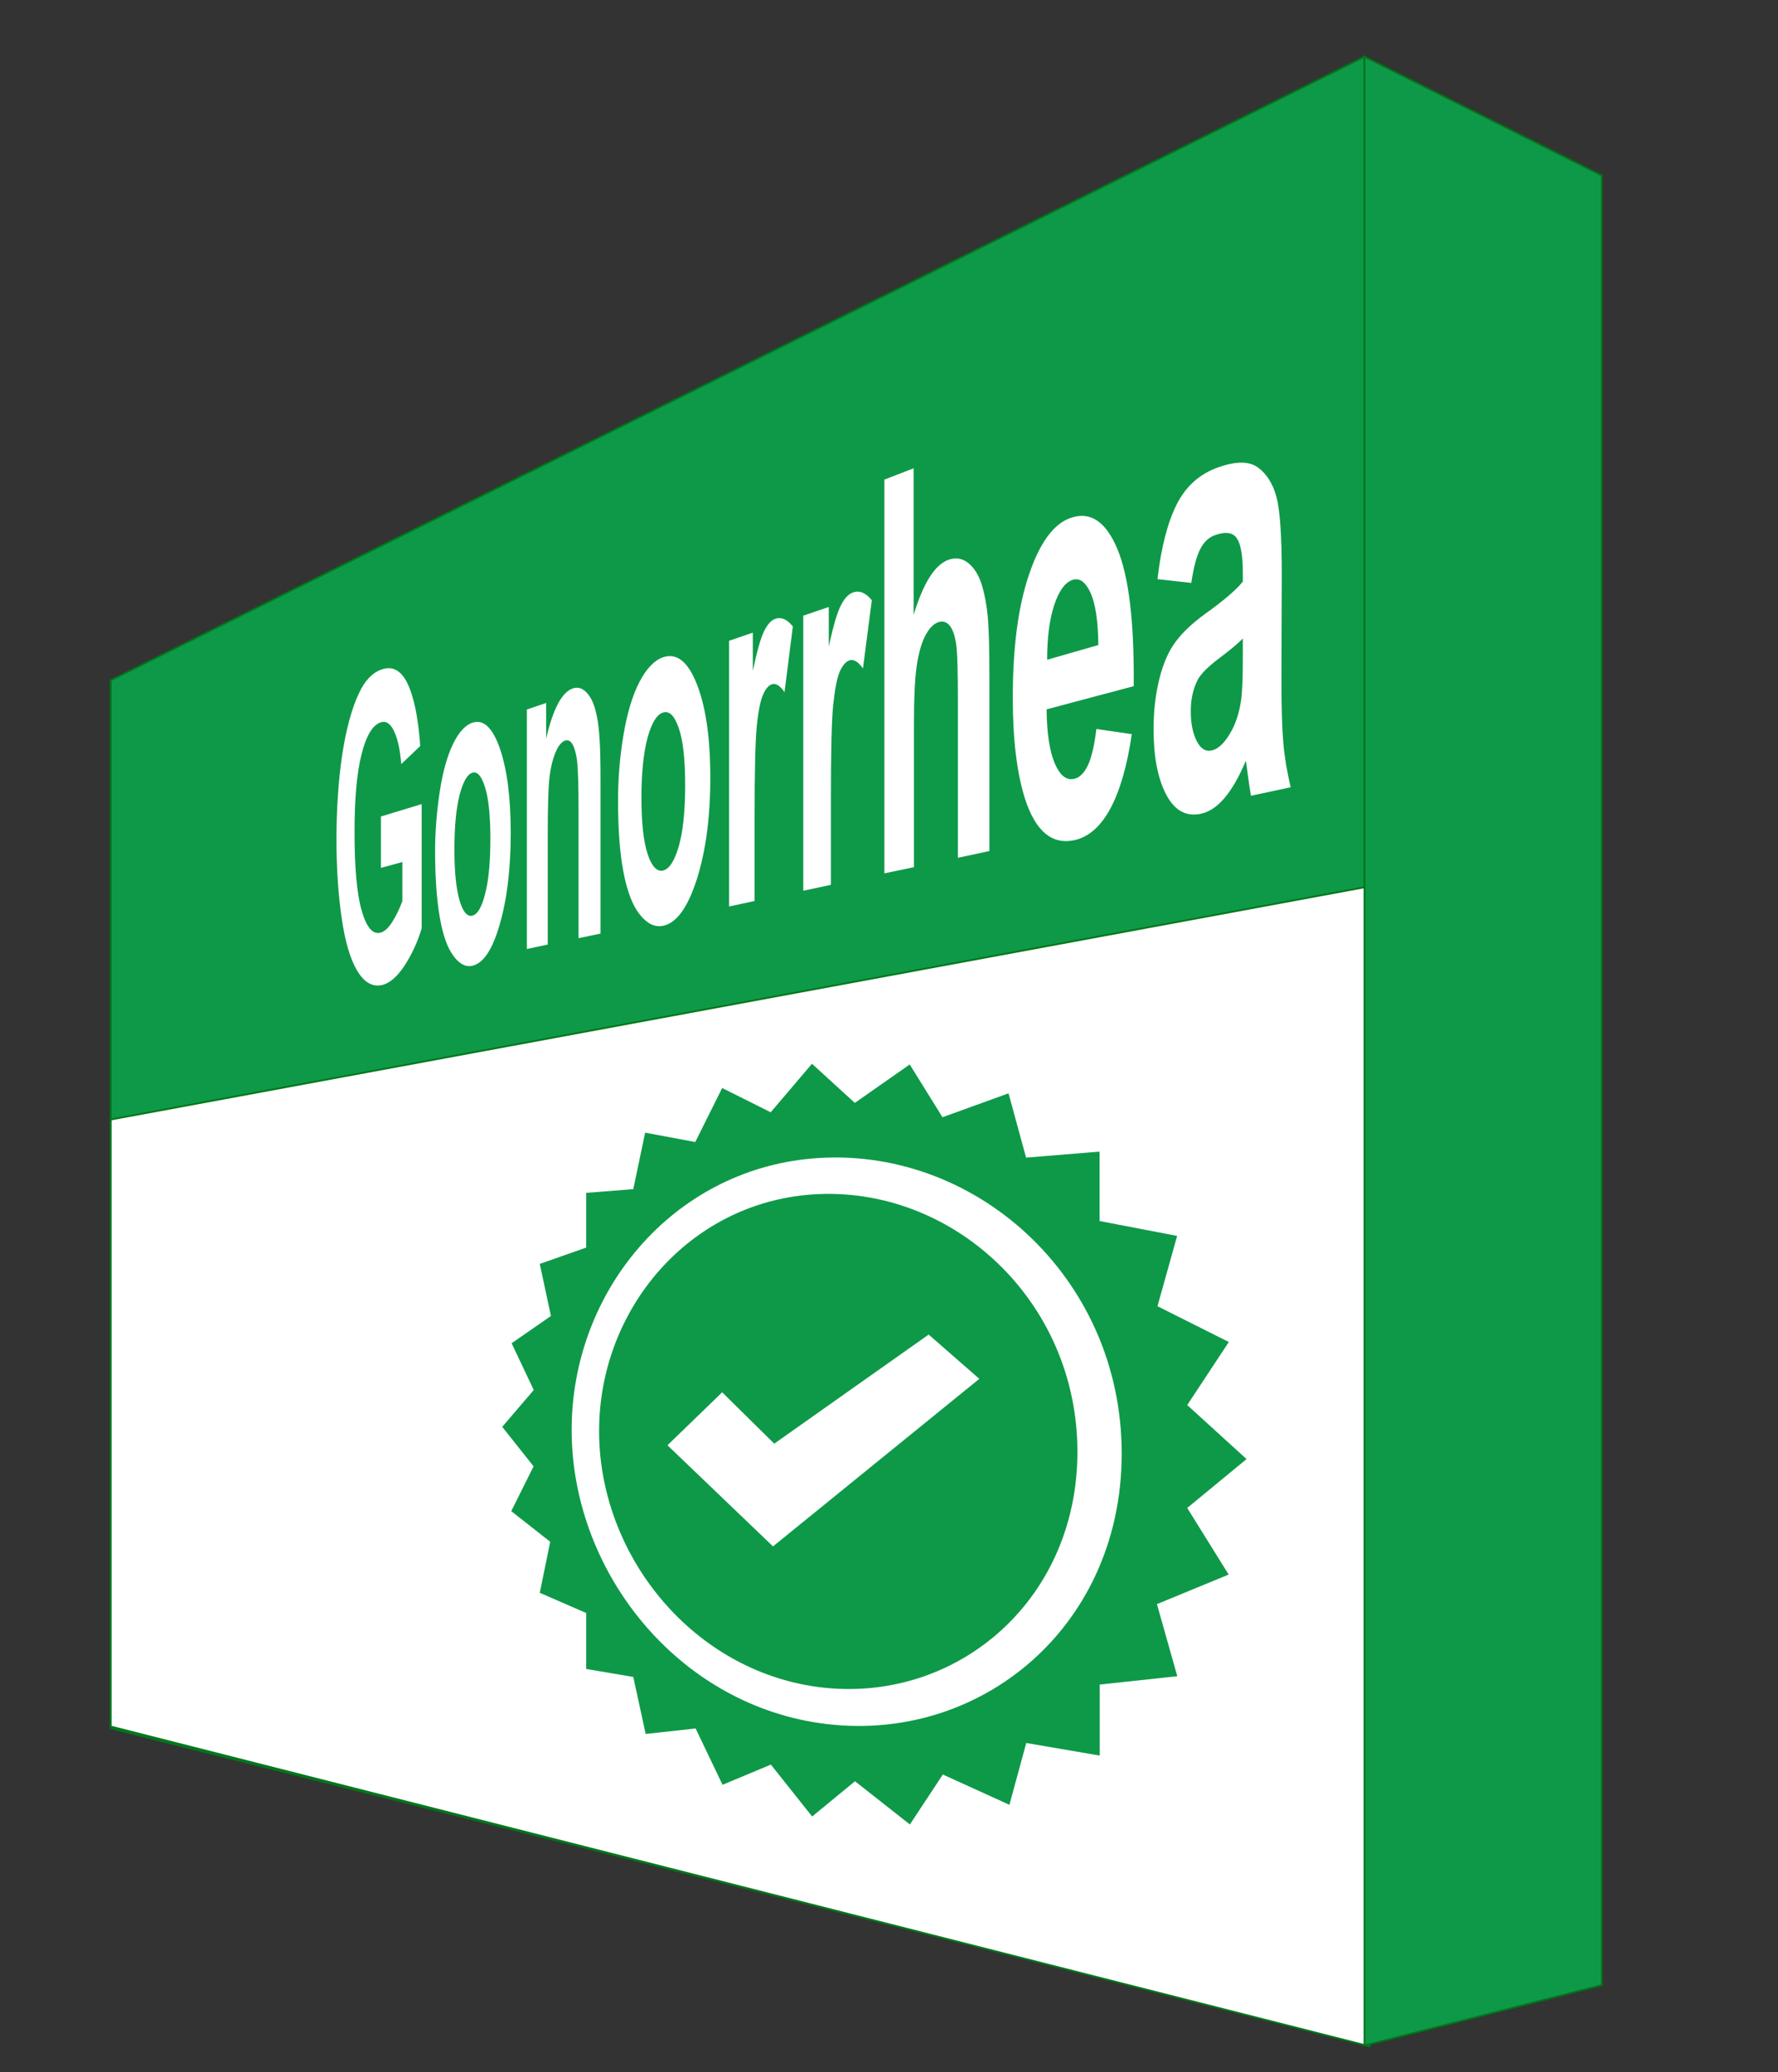 <?xml version="1.0" encoding="utf-8"?>
<!-- Generator: Adobe Illustrator 19.1.0, SVG Export Plug-In . SVG Version: 6.00 Build 0)  -->
<svg version="1.1" xmlns="http://www.w3.org/2000/svg" xmlns:xlink="http://www.w3.org/1999/xlink" x="0px" y="0px"
	 viewBox="0 0 1004 1170" style="enable-background:new 0 0 1004 1170;" xml:space="preserve">
<rect x="0" y="0" width="1004" height="1170" fill="#333333" stroke="none"/>
<style type="text/css">
	.st0{fill:#0e9948;stroke:#00761a;stroke-miterlimit:10;}
	.st1{fill:#FFFFFF;stroke:#00761a;stroke-miterlimit:10;}
	.st2{fill:#0e9948;}
	.st3{fill:#FFFFFF;}
	.st4{display:none;}
	.st5{display:inline;}
</style>
<g id="Layer_1">
	<polygon class="st0" points="62.5,975.8 770.5,1154.1 770.5,32 62.5,384.1 	"/>
	<polygon class="st1" points="62.5,974.8 773.5,1155.4 773.5,500.4 62.5,632.1 	"/>
	<polygon class="st0" points="904.5,1120.8 770.5,1154.9 770.5,32 904.5,99.1 	"/>
	<g>
		<path class="st2" d="M458.6,674.4c-69.4,4.9-120.3,64.6-120.3,133.6S389.2,941,458.6,952c78.3,12.3,149.8-46.3,149.8-132.3
			S536.9,668.9,458.6,674.4z M436.5,873.1L376.9,816h0l30.9-29.9l29.4,29l87.2-61.6l28.6,25L436.5,873.1z"/>
		<path class="st2" d="M670.4,851.4l33.5-27.6l-33.5-30.5l23.5-35.6l-40.3-20.2l11.1-39.7l-43.8-8.4v-39.2l-41.5,3.4l-9.9-36.3
			l-37.3,13.5l-18.5-29.8l-31,21.7l-24.2-22.1L435.2,628l-27.4-13.7l-15.2,30.5l-28.3-5.3l-6.7,31.9l-26.6,2.1v30.9l-26.2,9.2
			l6.3,29.4l-22.2,15.4l12.5,26.4l-17.8,20.8l17.7,22.3l-12.6,25.3l22,17.3l-5.9,28.8l26.2,11.4v31.6l26.6,4.5l7,32.2l28.2-3.1
			l15.2,31.8l27.3-11.4l23.3,29.3l24.2-19.9l31,24.4l18.6-28.2l37.6,17.1l9.5-34.9l41.5,7.1v-40.1l43.8-4.7l-11.5-40.7l40.5-16.7
			L670.4,851.4z M458.6,972.2c-79-13.7-135.8-86.9-135.8-164.9S379.6,661,458.6,654.1c90.7-7.9,174.8,66.2,174.8,166.6
			S549.3,987.9,458.6,972.2z"/>
	</g>
	<g id="Check">
		<g id="Checklist">
		</g>
	</g>
	<g id="Perspective_Text">
		<g>
			<path class="st3" d="M215.1,490v-29l23-7v70.2c-2.3,7.7-5.6,14.8-9.8,21.2c-4.2,6.3-8.5,9.9-12.8,10.8c-5.4,1.1-10-1.7-13.9-8.3
				c-3.9-6.6-6.8-16.5-8.7-29.8c-1.9-13.2-2.9-27.9-2.9-44c0-17.5,1.1-33.4,3.2-47.7c2.2-14.4,5.3-26.1,9.5-35
				c3.2-6.9,7.3-11.3,12.2-13.2c6.4-2.5,11.5,0,15.2,7.7c3.7,7.7,6.1,19.5,7.2,35.3l-10.7,10.2c-0.7-8.3-2.1-14.6-4.2-18.8
				c-2-4.2-4.6-5.8-7.6-4.7c-4.5,1.6-8.1,7.7-10.7,18.2c-2.6,10.4-3.9,24.9-3.9,43.6c0,20.1,1.3,34.9,4,44.3
				c2.7,9.5,6.2,13.7,10.6,12.6c2.2-0.5,4.4-2.5,6.6-5.9c2.2-3.4,4.1-7.4,5.8-11.9v-22.1L215.1,490z"/>
			<path class="st3" d="M245.7,480.7c0-11.3,0.9-22.5,2.6-33.6c1.7-11.2,4.2-20.1,7.4-26.8c3.2-6.7,6.9-10.8,10.9-12.2
				c6.3-2.2,11.5,2.6,15.6,14.3c4.1,11.8,6.2,27.8,6.2,47.9c0,20.3-2.1,37.6-6.3,51.9c-4.1,14.2-9.3,21.8-15.5,23.1
				c-3.8,0.8-7.4-1.2-10.7-5.8c-3.4-4.6-5.9-11.9-7.6-21.8C246.6,507.8,245.7,495.5,245.7,480.7z M256.6,479.5
				c0,12.9,1,22.5,2.9,28.9c1.9,6.4,4.3,9.3,7.2,8.6c2.9-0.7,5.3-4.7,7.2-12.2c2-7.5,3-17.9,3-31.2c0-13-1-22.7-3-29.1
				c-2-6.4-4.4-9.1-7.2-8.2c-2.9,0.9-5.2,5.1-7.2,12.6C257.6,456.4,256.6,466.6,256.6,479.5z"/>
			<path class="st3" d="M339.1,527.1l-12.4,2.6v-70.9c0-15-0.3-24.6-0.8-28.9c-0.5-4.2-1.4-7.4-2.5-9.5c-1.2-2.1-2.6-2.8-4.2-2.3
				c-2.1,0.7-4,3-5.6,6.9c-1.6,4-2.8,8.9-3.4,14.7c-0.6,5.9-0.9,16.4-0.9,31.7v61.9l-11.8,2.5V400.6l10.9-3.7V417
				c3.9-16.8,8.9-26.2,15-28.3c2.7-0.9,5.2-0.3,7.4,1.9c2.3,2.2,4,5.4,5.2,9.5c1.2,4.2,2,9.1,2.4,14.8c0.5,5.7,0.7,13.9,0.7,24.8
				V527.1z"/>
			<path class="st3" d="M349,452c0-12.5,1-24.8,3.1-37.2c2.1-12.4,5.1-22.3,9-29.8c3.9-7.5,8.4-12.2,13.3-13.9
				c7.7-2.6,14.1,2.4,19.1,15.2c5.1,12.9,7.6,30.6,7.6,52.8c0,22.5-2.6,41.7-7.7,57.6c-5.1,15.8-11.4,24.4-18.9,26
				c-4.6,1-9-1.1-13.1-6.2c-4.1-5-7.2-13-9.3-23.9C350,481.9,349,468.3,349,452z M362.2,450.4c0,14.2,1.2,24.8,3.5,31.8
				c2.3,7,5.3,10.1,8.7,9.3c3.5-0.8,6.5-5.4,8.9-13.7c2.4-8.3,3.6-19.9,3.6-34.6c0-14.4-1.2-25.1-3.6-32.1c-2.4-7-5.3-9.9-8.9-8.8
				c-3.5,1.1-6.4,5.8-8.7,14.1C363.4,424.9,362.2,436.2,362.2,450.4z"/>
			<path class="st3" d="M426.1,508.7l-14.4,3.1V361.8l13.4-4.6v21.6c2.3-10.9,4.4-18.4,6.3-22.3c1.9-3.9,4-6.3,6.4-7.1
				c3.4-1.2,6.7,0.3,9.9,4.3l-4.7,37.1c-2.5-3.7-4.9-5.1-7-4.5c-2.1,0.6-3.8,2.8-5.3,6.3c-1.4,3.5-2.6,9.5-3.4,17.8
				c-0.8,8.3-1.2,25.4-1.2,51.2V508.7z"/>
			<path class="st3" d="M469.1,499.6l-15.5,3.3V347.6l14.4-4.9v22.3c2.5-11.4,4.7-19.1,6.8-23.1c2-4.1,4.3-6.5,6.9-7.4
				c3.7-1.3,7.2,0.2,10.6,4.4l-5,38.5c-2.7-3.8-5.2-5.3-7.5-4.6c-2.2,0.7-4.1,2.9-5.7,6.6c-1.5,3.7-2.7,9.9-3.6,18.5
				c-0.9,8.6-1.3,26.3-1.3,53.1V499.6z"/>
			<path class="st3" d="M515.9,264.4v82.8c5.5-18.1,12.1-28.6,19.9-31.2c4-1.4,7.7-0.7,11,1.9c3.3,2.7,5.8,6.7,7.5,12
				c1.7,5.4,2.8,11.6,3.5,18.5c0.6,7,0.9,18.1,0.9,33.2v98.9l-17.8,3.8v-87.9c0-17.4-0.3-28.4-1-32.9c-0.7-4.5-1.8-7.9-3.5-10.1
				c-1.7-2.2-3.8-2.9-6.3-2.2c-2.9,0.9-5.4,3.5-7.6,7.7c-2.2,4.2-3.8,10-4.9,17.3c-1,7.3-1.5,17.9-1.5,31.6v81.8l-16.7,3.5V270.8
				L515.9,264.4z"/>
			<path class="st3" d="M619.1,411.6l20,2.9c-2.6,17.9-6.7,32-12.2,42.2c-5.5,10.1-12.3,16-20.4,17.7c-12.6,2.6-21.8-5.2-27.7-23.4
				c-4.6-14.5-6.9-33.5-6.9-57.1c0-28.2,3-51.3,9.1-69.3c6.1-18.2,14-28.9,23.6-32.2c11-3.8,19.7,1.9,26.2,17.2
				c6.6,15.4,9.7,41.4,9.4,77.8l-49.2,13.1c0.1,13.5,1.7,23.7,4.6,30.5c3,6.9,6.6,9.8,11.1,8.7c3-0.7,5.6-3.3,7.7-7.8
				C616.4,427.6,618,420.8,619.1,411.6z M620.2,364.2c-0.1-13.5-1.6-23.3-4.4-29.5c-2.8-6.1-6.2-8.6-10.1-7.3
				c-4.2,1.3-7.7,6.1-10.4,14.2c-2.7,8.1-4,18.4-4,30.9L620.2,364.2z"/>
			<path class="st3" d="M672.7,329.1l-19.1-2.1c2.1-18.2,5.8-32.3,11-42.5c5.3-10.3,13.2-17.2,23.8-20.8c9.8-3.4,17.2-3.3,22,0.3
				c4.9,3.6,8.4,9.2,10.4,16.6c2,7.5,3,22.2,3,44l-0.2,58.7c0,16.7,0.4,28.9,1.1,36.6c0.7,7.8,2.1,16,4.1,24.6l-22.4,4.8
				c-0.6-3.2-1.3-7.9-2.1-14.2c-0.4-2.9-0.6-4.7-0.8-5.6c-3.8,9.1-7.8,16.1-12.1,21.1c-4.2,5-8.7,7.9-13.5,8.9
				c-8.3,1.7-14.8-2-19.5-11.1c-4.7-9.1-7-21.3-7-36.7c0-10.2,1.1-19.6,3.2-28.1c2.1-8.6,5.1-15.6,9-20.9
				c3.9-5.4,9.5-10.7,16.9-16.1c10.1-7.2,17.3-13.3,21.3-18.2v-4.9c0-9.5-1.1-16-3.2-19.3c-2.1-3.4-6-4.2-11.8-2.3
				c-3.9,1.2-6.9,3.9-9,8C675.8,313.7,674,320.2,672.7,329.1z M701.8,360.5c-2.8,2.9-7.3,6.6-13.4,11.2c-6,4.5-9.9,8.4-11.8,11.6
				c-2.8,5.2-4.2,11.3-4.2,18.2c0,6.8,1.1,12.4,3.3,16.8c2.2,4.4,5.1,6.2,8.6,5.4c3.9-0.9,7.7-4.7,11.3-11.4
				c2.7-5.1,4.4-11,5.3-17.6c0.6-4.4,0.9-12.5,0.9-24.3V360.5z"/>
		</g>
	</g>
</g>
<g id="Layer_5">
</g>
<g id="Layer_4" class="st4">
	<g class="st5">
		<path class="st3" d="M220.7,473.6l8.6-4.5c0.4,7.6,1.4,13.7,2.9,18.3c1.5,4.5,3.9,7.9,7.1,10.1c3.3,2.2,6.9,2.7,11.1,1.5
			c3.7-1.1,7-3.2,9.9-6.4c2.9-3.3,5.1-7.2,6.5-11.8c1.4-4.7,2.1-9.5,2.1-14.5c0-5.1-0.7-9.3-2.1-12.6c-1.4-3.3-3.6-5.7-6.8-7.3
			c-2-1-6.4-2.1-13.1-3.3c-6.6-1.2-11.2-2.8-13.8-5c-3.4-2.7-5.8-6.6-7.5-11.8c-1.6-5.1-2.4-11.2-2.4-18.3c0-7.8,1-15.5,3-23.1
			c2-7.6,4.9-14.1,8.8-19.3c3.9-5.3,8.3-8.9,13.2-11.1c5.4-2.4,10.2-2.6,14.5-0.5c4.3,2,7.6,6.3,9.9,12.9c2.3,6.6,3.6,14.7,3.8,24.1
			l-9.7,5.3c-0.5-10-2.3-17-5.2-21c-2.9-4-7.2-4.8-12.9-2.4c-5.8,2.4-10,6.5-12.6,12.1c-2.6,5.6-3.9,11.7-3.9,18.1
			c0,5.6,0.9,9.9,2.7,12.8c1.8,3,6.5,4.9,14.3,5.9c7.9,1,13.4,2.4,16.4,4.3c4.4,2.8,7.7,7.2,9.8,13.1c2.1,6,3.2,13.4,3.2,22.2
			c0,8.7-1.2,17.2-3.5,25.6c-2.3,8.3-5.7,15.2-10,20.6c-4.3,5.4-9,8.7-14.3,10.1c-6.6,1.8-12,1.1-16.4-1.8
			c-4.3-2.9-7.7-8.2-10.1-15.7C222.1,492.7,220.8,483.8,220.7,473.6z"/>
		<path class="st3" d="M291.2,550.2l-1.1-18.8c2.1,0.7,4,0.8,5.6,0.5c2.2-0.5,3.9-1.7,5.3-3.5c1.3-1.8,2.4-4.2,3.3-7.2
			c0.6-2.2,1.6-7.6,3.1-16.1c0.2-1.2,0.5-3,0.9-5.3l-22.1-113.6l10.5-4.1l12.2,65.9c1.6,8.5,3.1,17.5,4.3,27
			c1.2-9.9,2.6-19.6,4.2-29.3l13.1-76.8l10.6-4.1L317.5,499c-2.5,14.1-4.4,23.9-5.7,29.3c-1.8,7.3-3.9,12.7-6.2,16.4
			c-2.3,3.7-5,5.9-8.2,6.6C295.6,551.7,293.5,551.4,291.2,550.2z"/>
		<path class="st3" d="M350.3,536.8V361.2l10-3.9V374c2.4-7.4,5.1-13.4,8.1-17.8c3.1-4.5,6.8-7.6,11.2-9.3c5.8-2.3,11-1.4,15.6,2.6
			c4.6,4.1,8.1,11,10.4,20.8c2.4,9.8,3.6,21.2,3.6,33.9c0,13.7-1.3,26.4-3.9,38.2c-2.6,11.7-6.4,21.1-11.3,28.2
			c-4.9,7.1-9.9,11.3-15.2,12.7c-3.8,1-7.2,0.4-10.2-1.9c-3-2.3-5.4-5.5-7.3-9.6v62.4L350.3,536.8z M360.2,422.1
			c0,16.5,1.7,28.1,5.1,35c3.5,6.9,7.7,9.7,12.7,8.3c5.1-1.5,9.5-6.9,13.3-16.3c3.7-9.5,5.6-23.2,5.6-40.9c0-16.9-1.8-28.9-5.5-35.9
			c-3.6-7-7.9-9.6-12.9-7.7c-4.9,1.8-9.1,7.8-12.8,17.8C362,392.5,360.2,405.7,360.2,422.1z"/>
		<path class="st3" d="M424,468.3V281.1l12.6-5.4v67.9c6-14.9,13.6-24.2,22.9-27.8c5.8-2.3,10.9-2.2,15.3,0.2
			c4.4,2.5,7.6,7,9.5,13.6c1.9,6.7,2.9,17,2.9,31v90.7l-13.7,3.7v-89.7c0-12-1.5-20.2-4.4-24.6c-2.9-4.4-7-5.6-12.2-3.6
			c-3.9,1.5-7.5,4.6-10.9,9.5c-3.4,4.8-5.8,10.6-7.2,17.2c-1.4,6.6-2.1,15.3-2.1,26.1v75L424,468.3z"/>
		<path class="st3" d="M508.7,272.8v-28.4l14.5-6.3v28.7L508.7,272.8z M508.7,445.5V299.8l14.5-5.6v147.4L508.7,445.5z"/>
		<path class="st3" d="M545.7,435.5V228.4l15.4-6.7v209.6L545.7,435.5z"/>
		<path class="st3" d="M585.8,241.2V211l16.4-7.1v30.5L585.8,241.2z M585.8,424.7V269.9l16.4-6.4v156.7L585.8,424.7z"/>
		<path class="st3" d="M621.2,367.7l17.1-9.5c1,10.5,3.7,18,8.2,22.5c4.5,4.5,10.9,5.6,19.2,3.3c8.4-2.4,14.8-6.8,18.9-13.3
			c4.2-6.5,6.3-13.3,6.3-20.5c0-6.4-1.9-10.9-5.6-13.4c-2.6-1.7-8.9-2.9-18.9-3.5c-13.3-0.9-22.3-2.3-27.3-4.4
			c-5-2-8.7-5.9-11.2-11.5c-2.5-5.6-3.8-12.3-3.8-20.1c0-7.1,1-14.1,3.1-20.9c2.1-6.8,4.9-13,8.5-18.4c2.7-4.2,6.5-8.3,11.2-12.3
			c4.8-4.1,10-7.2,15.5-9.3c8.5-3.3,16-4.4,22.5-3.1c6.6,1.2,11.5,4.5,14.7,9.8c3.2,5.3,5.4,13.2,6.6,23.7l-18.7,10.4
			c-0.8-8.3-3.3-14.1-7.2-17.4c-4-3.3-9.5-3.6-16.6-1c-8.3,3.1-14.2,7.4-17.7,12.9c-3.5,5.4-5.2,10.9-5.2,16.5
			c0,3.5,0.7,6.5,2.2,8.8c1.4,2.4,3.7,4.1,6.8,4.9c1.8,0.4,7.1,0.9,15.9,1.6c13,0.9,22.3,2.1,27.6,3.8c5.3,1.7,9.5,5.3,12.6,10.9
			c3.1,5.6,4.6,13.3,4.6,23.1c0,9.6-1.9,19.1-5.7,28.7c-3.7,9.5-9.1,17.5-16.1,23.9c-6.9,6.4-14.6,10.7-23.1,13
			c-13.9,3.7-24.2,2.1-31.3-4.7C627.5,395.5,623.1,384,621.2,367.7z"/>
	</g>
</g>
</svg>
